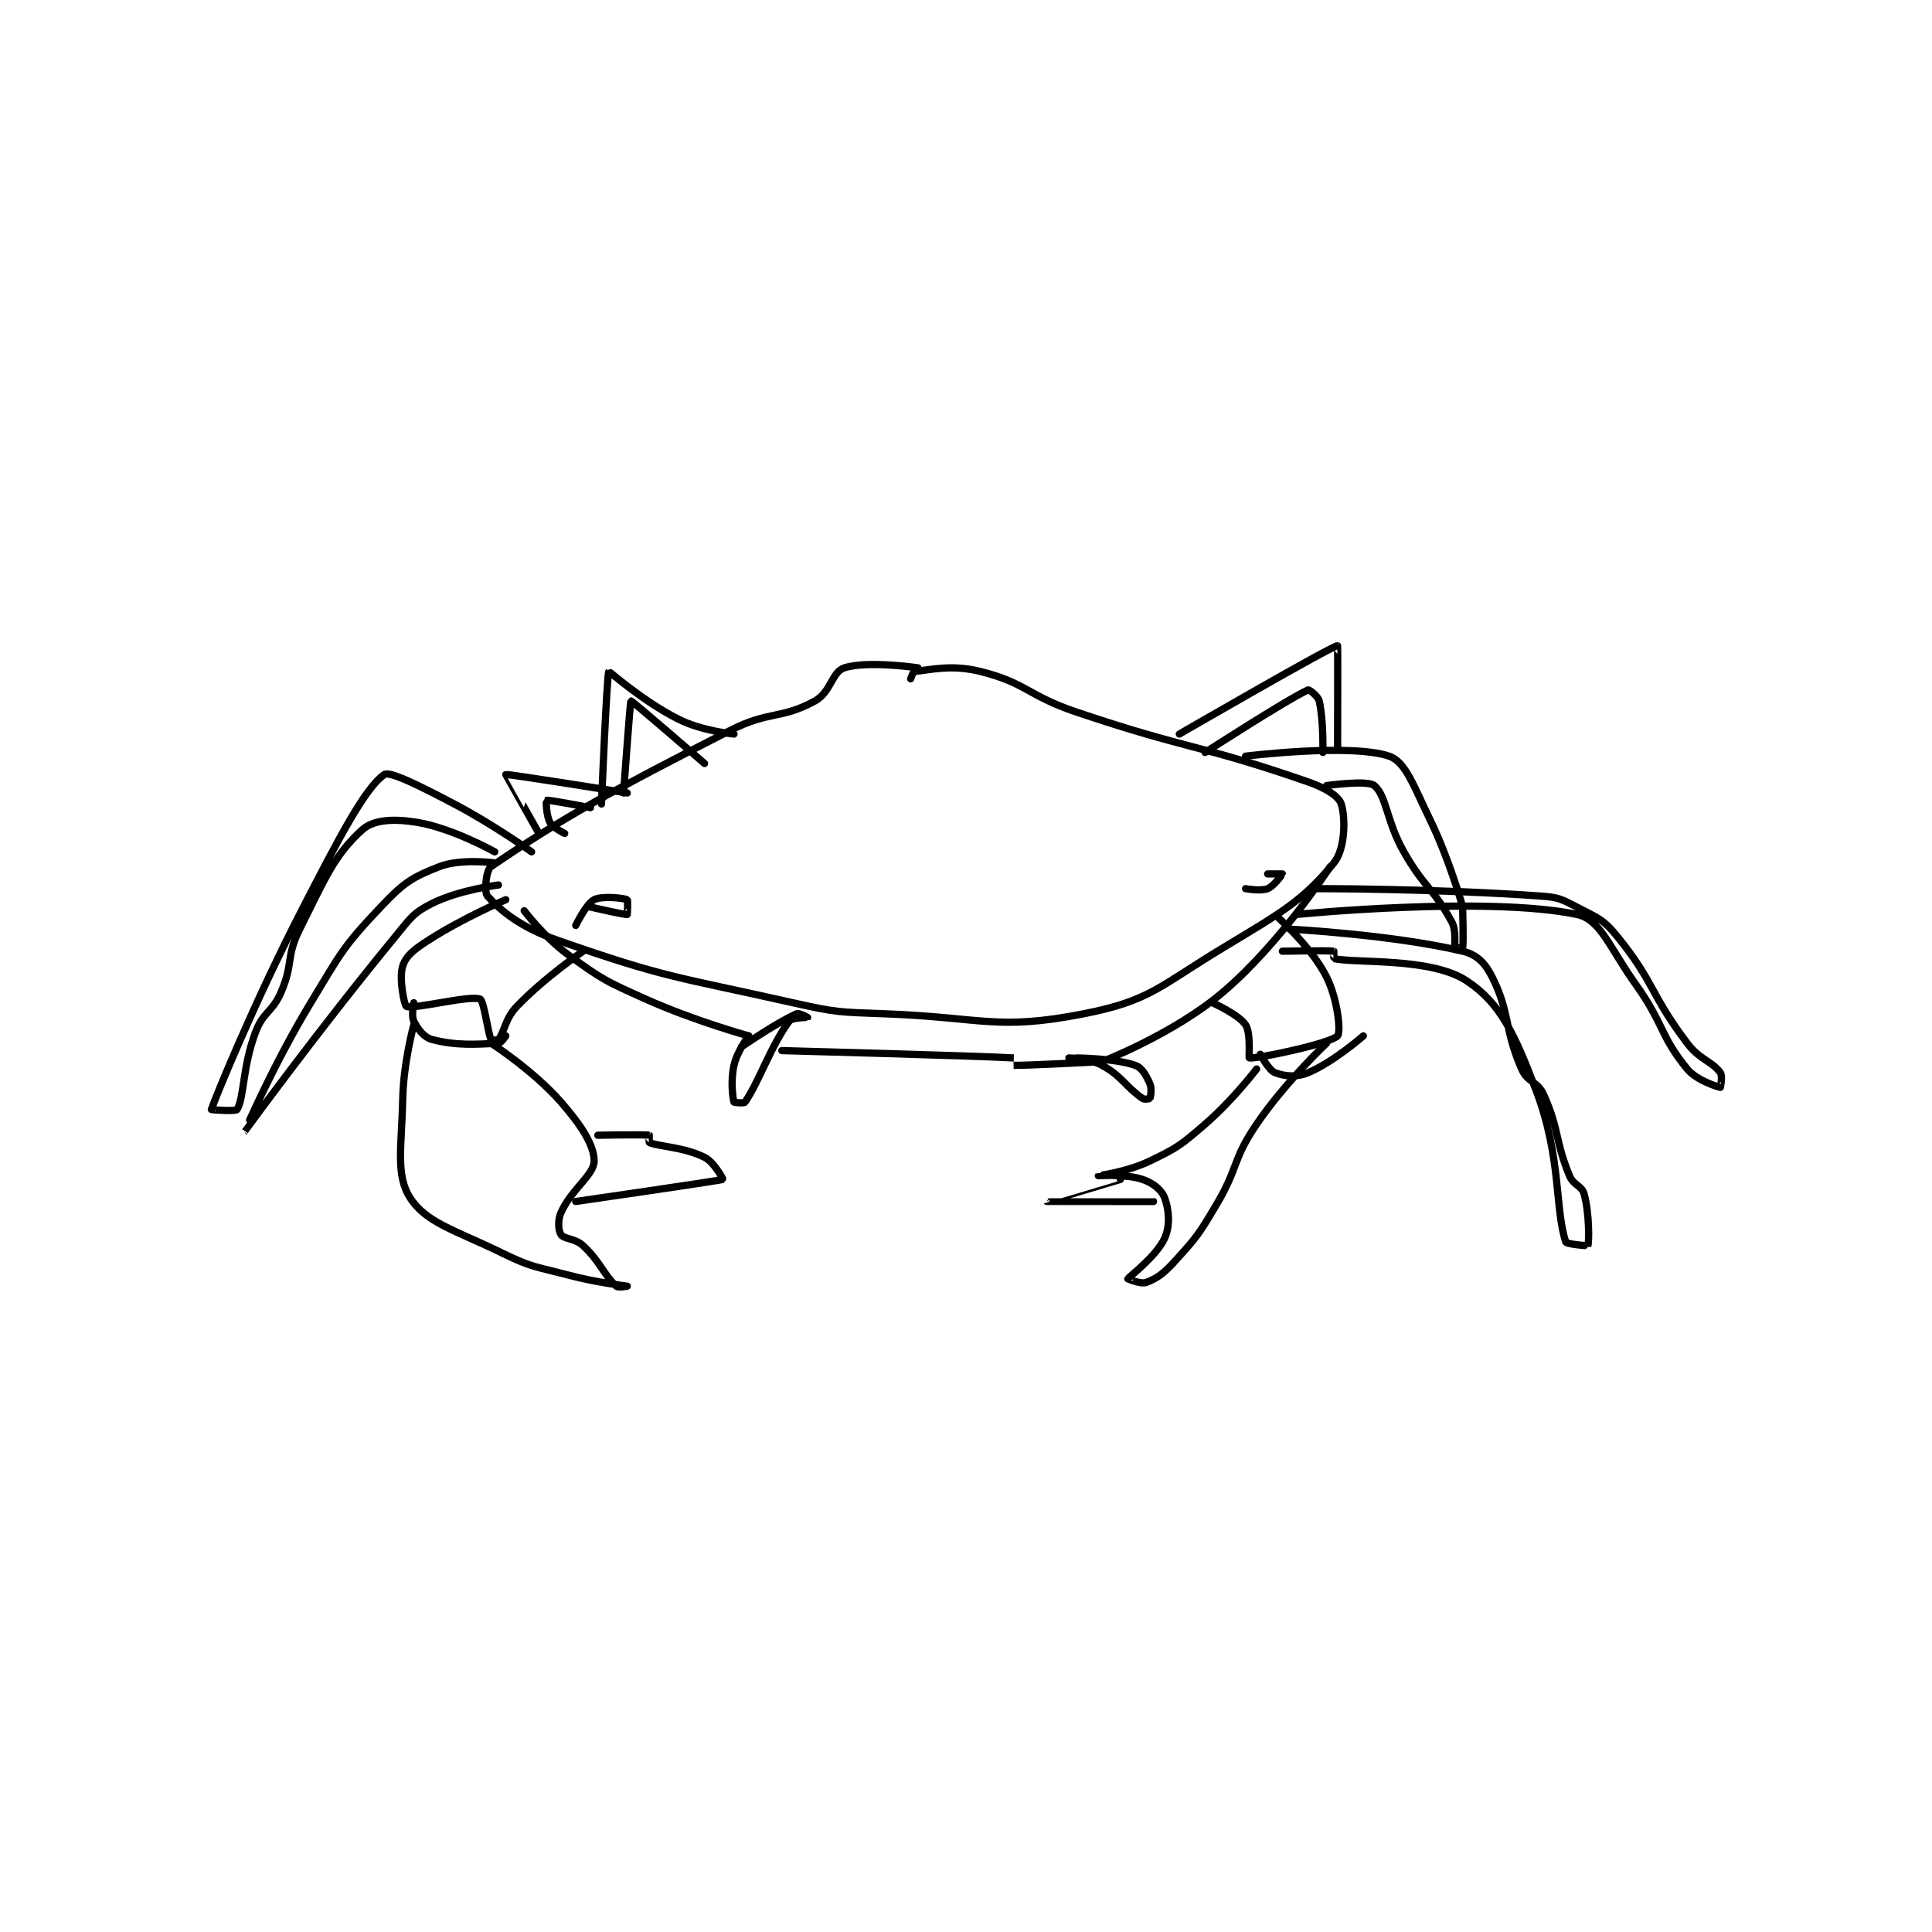 <?xml version="1.0" encoding="utf-8"?>
<!DOCTYPE svg PUBLIC "-//W3C//DTD SVG 1.1//EN" "http://www.w3.org/Graphics/SVG/1.1/DTD/svg11.dtd">
<svg viewBox="0 0 800 800" preserveAspectRatio="xMinYMin meet" xmlns="http://www.w3.org/2000/svg" version="1.1">
<g fill="none" stroke="black" stroke-linecap="round" stroke-linejoin="round" stroke-width="1.968">
<g transform="translate(87.52,267.387) scale(1.524) translate(-100,-172)">
<path id="0" d="M292 178 C292 178 278.277 175.982 272 178 C268.581 179.099 268.361 184.608 264 187 C254.767 192.063 251.56 189.6 241 195 C208.289 211.727 195.677 218.584 176 232 C174.592 232.96 174.104 239.004 175 240 C178.673 244.081 184.133 248.552 194 252 C223.756 262.397 226.036 261.817 258 269 C270.1 271.719 270.55 271.527 283 272 C309.769 273.017 313.438 276.61 337 272 C355.117 268.455 357.484 264.561 375 254 C390.729 244.516 396.543 241.306 405 231 C408.133 227.182 408.162 218.653 407 215 C406.329 212.893 402.734 210.644 398 209 C368.273 198.678 365.983 200.444 335 190 C321.738 185.53 321.481 182.12 309 179 C301.186 177.046 295.661 178.509 291 179 C290.687 179.033 290 181 290 181 "/>
<path id="1" d="M203 243 C203 243 212.254 245.149 213 245 C213.062 244.988 213.186 241.083 213 241 C212.061 240.583 206.25 239.875 204 241 C201.875 242.063 199 248 199 248 "/>
<path id="2" d="M381 238 C381 238 385.116 238.754 387 238 C388.759 237.297 391 234.043 391 234 C391 234 387 234 387 234 "/>
<path id="3" d="M185 244 C185 244 190.458 251.242 197 256 C206.382 262.823 207.189 263.146 218 268 C231.311 273.976 246 278 246 278 "/>
<path id="4" d="M246 278 C246 278 242.844 282.2 242 286 C241.05 290.275 241.656 294.853 242 296 C242.031 296.103 244.74 296.382 245 296 C248.84 290.368 252.029 280.726 257 274 C257.756 272.977 261.993 273.007 262 273 C262.002 272.998 259.727 271.677 259 272 C253.595 274.402 244 281 244 281 "/>
<path id="5" d="M333 284 C333 284 338.527 284.09 342 286 C347.485 289.017 348.418 291.828 353 295 C353.532 295.368 354.95 295.1 355 295 C355.2 294.6 355.589 292.324 355 291 C354.003 288.756 352.887 286.661 351 286 C345.519 284.082 335 284 335 284 "/>
<path id="6" d="M255 282 C255 282 309.634 283.469 318 284 C318.017 284.001 317.99 286 318 286 C320.746 286.114 342 285 342 285 "/>
<path id="7" d="M342 285 C342 285 361.587 277.466 375 266 C390.816 252.48 404 232 404 232 "/>
<path id="8" d="M391 255 C391 255 403.285 254.755 405 255 C405.035 255.005 404.928 256.984 405 257 C411.029 258.34 431.295 256.647 441 263 C450.392 269.147 454.232 277.831 460 293 C466.825 310.946 465.014 325.043 468 334 C468.205 334.615 473.968 335.084 474 335 C474.334 334.131 474.459 326.544 473 321 C472.381 318.647 470.082 318.657 469 316 C464.942 306.04 466.327 303.654 462 294 C460.332 290.279 457.631 290.728 456 287 C451.17 275.96 452.998 271.996 448 262 C446.104 258.209 443.827 255.905 440 255 C420.806 250.463 393 249 393 249 "/>
<path id="9" d="M395 245 C395 245 446.37 239.913 471 245 C477.457 246.333 479.888 254.043 487 264 C494.713 274.798 493.608 278.002 501 287 C503.655 290.232 509.688 291.965 510 292 C510.014 292.002 510.665 288.886 510 288 C507.548 284.731 504.441 284.547 501 280 C490.922 266.683 492.169 263.542 482 251 C478.125 246.221 476.629 245.948 471 243 C466.712 240.754 465.913 240.346 461 240 C431.584 237.929 400 238 400 238 "/>
<path id="10" d="M381 202 C381 202 409.593 198.462 420 202 C424.478 203.523 426.695 210.174 431 219 C436.465 230.203 440 243 440 243 "/>
<path id="11" d="M440 244 C440 244 440.24 252.798 440 254 C439.99 254.048 438.05 254.118 438 254 C437.562 252.978 438.415 249.628 437 247 C432.119 237.935 429.569 237.812 424 228 C419.241 219.616 419.338 212.861 416 210 C414.148 208.412 403 210 403 210 "/>
<path id="12" d="M363 196 C363 196 404.672 171.876 406 172 C406.085 172.008 406 200 406 200 "/>
<path id="13" d="M370 201 C370 201 392.328 186.562 398 184 C398.262 183.882 400.682 185.647 401 187 C402.223 192.197 402 201 402 201 "/>
<path id="14" d="M242 196 C242 196 233.417 195.209 227 192 C217.374 187.187 208.063 178.931 208 179 C207.453 179.599 206 215 206 215 "/>
<path id="15" d="M212 212 C212 212 213.789 187.077 214 187 C214.263 186.904 234 204 234 204 "/>
<path id="16" d="M213 212 C213 212 180.47 206.785 180 207 C179.975 207.012 189 223 189 223 "/>
<path id="17" d="M196 223 C196 223 192.823 221.482 192 220 C190.967 218.14 190.94 214.022 191 214 C191.568 213.793 203 216 203 216 "/>
<path id="18" d="M187 228 C187 228 176.775 220.657 166 215 C157.016 210.284 148.525 205.959 147 207 C141.753 210.583 134.584 224.444 125 243 C111.258 269.607 100.802 295.549 100 298 C99.971 298.089 106.673 298.572 107 298 C108.949 294.59 108.443 286.484 112 277 C114.118 271.351 116.564 271.685 119 266 C122.331 258.227 120.246 256.508 124 249 C130.834 235.332 133.345 228.937 141 222 C144.103 219.188 149.701 218.95 156 220 C165.592 221.599 177 228 177 228 "/>
<path id="19" d="M177 231 C177 231 167.786 229.76 162 232 C154.382 234.949 152.161 236.487 146 243 C135.634 253.958 135.219 255.45 127 269 C116.943 285.581 108.999 304.001 109 304 C109.002 303.999 129.066 276.449 150 251 C154.158 245.945 154.792 244.604 160 242 C167.363 238.318 178 237 178 237 "/>
<path id="20" d="M180 241 C180 241 168.484 245.903 159 252 C155.114 254.498 152.942 256.175 152 259 C150.924 262.228 152.407 269.746 153 270 C154.985 270.851 170.169 266.892 173 268 C174.076 268.421 175.071 276.957 176 279 C176.068 279.15 177.792 279.267 178 279 C179.723 276.784 179.783 273.357 183 270 C190.522 262.151 201 255 201 255 "/>
<path id="21" d="M155 269 C155 269 154.271 272.543 155 274 C156.093 276.186 157.753 278.414 160 279 C166.51 280.698 171.782 280.311 178 280 C178.727 279.964 180 278 180 278 "/>
<path id="22" d="M155 275 C155 275 152.208 285.219 152 295 C151.72 308.142 150.003 315.783 154 322 C158.391 328.83 166.259 330.777 179 337 C187.25 341.029 187.932 340.6 197 343 C204.774 345.058 212.999 346 213 346 C213 346 210.544 346.498 210 346 C206.542 342.83 205.708 339.394 201 335 C198.85 332.993 195.846 333.269 195 332 C194.275 330.913 194.049 328.114 195 326 C197.862 319.639 204 315.772 204 312 C204 307.69 200.546 302.338 195 296 C187.422 287.339 176 280 176 280 "/>
<path id="23" d="M205 305 C205 305 217.285 304.755 219 305 C219.035 305.005 218.864 306.945 219 307 C221.829 308.132 228.391 308.195 234 311 C236.64 312.32 239.076 316.974 239 317 C237.912 317.373 199 323 199 323 "/>
<path id="24" d="M372 269 C372 269 379.131 272.196 381 275 C382.506 277.259 381.808 283.977 382 284 C384.152 284.258 403.974 280.123 406 278 C406.921 277.035 406.089 268.179 403 262 C399.028 254.056 390 246 390 246 "/>
<path id="25" d="M385 283 C385 283 387.298 287.345 389 288 C391.587 288.995 394.783 289.341 398 288 C404.852 285.145 413 278 413 278 "/>
<path id="26" d="M384 287 C384 287 377.519 295.518 370 302 C363.405 307.685 362.662 308.301 355 312 C348.844 314.972 341.002 315.996 341 316 C340.999 316.002 348.41 315.47 353 317 C355.853 317.951 358.199 319.863 359 322 C360.216 325.243 360.568 329.55 359 333 C356.784 337.875 349.159 343.619 349 344 C348.989 344.027 352.604 345.537 354 345 C357.118 343.801 358.847 342.485 362 339 C367.943 332.432 368.336 331.844 373 324 C379.18 313.607 377.344 311.762 384 302 C391.886 290.433 403 280 403 280 "/>
<path id="27" d="M347 317 C347 317 326.998 322.998 327 323 C327.005 323.003 356 323 356 323 "/>
</g>
</g>
</svg>
